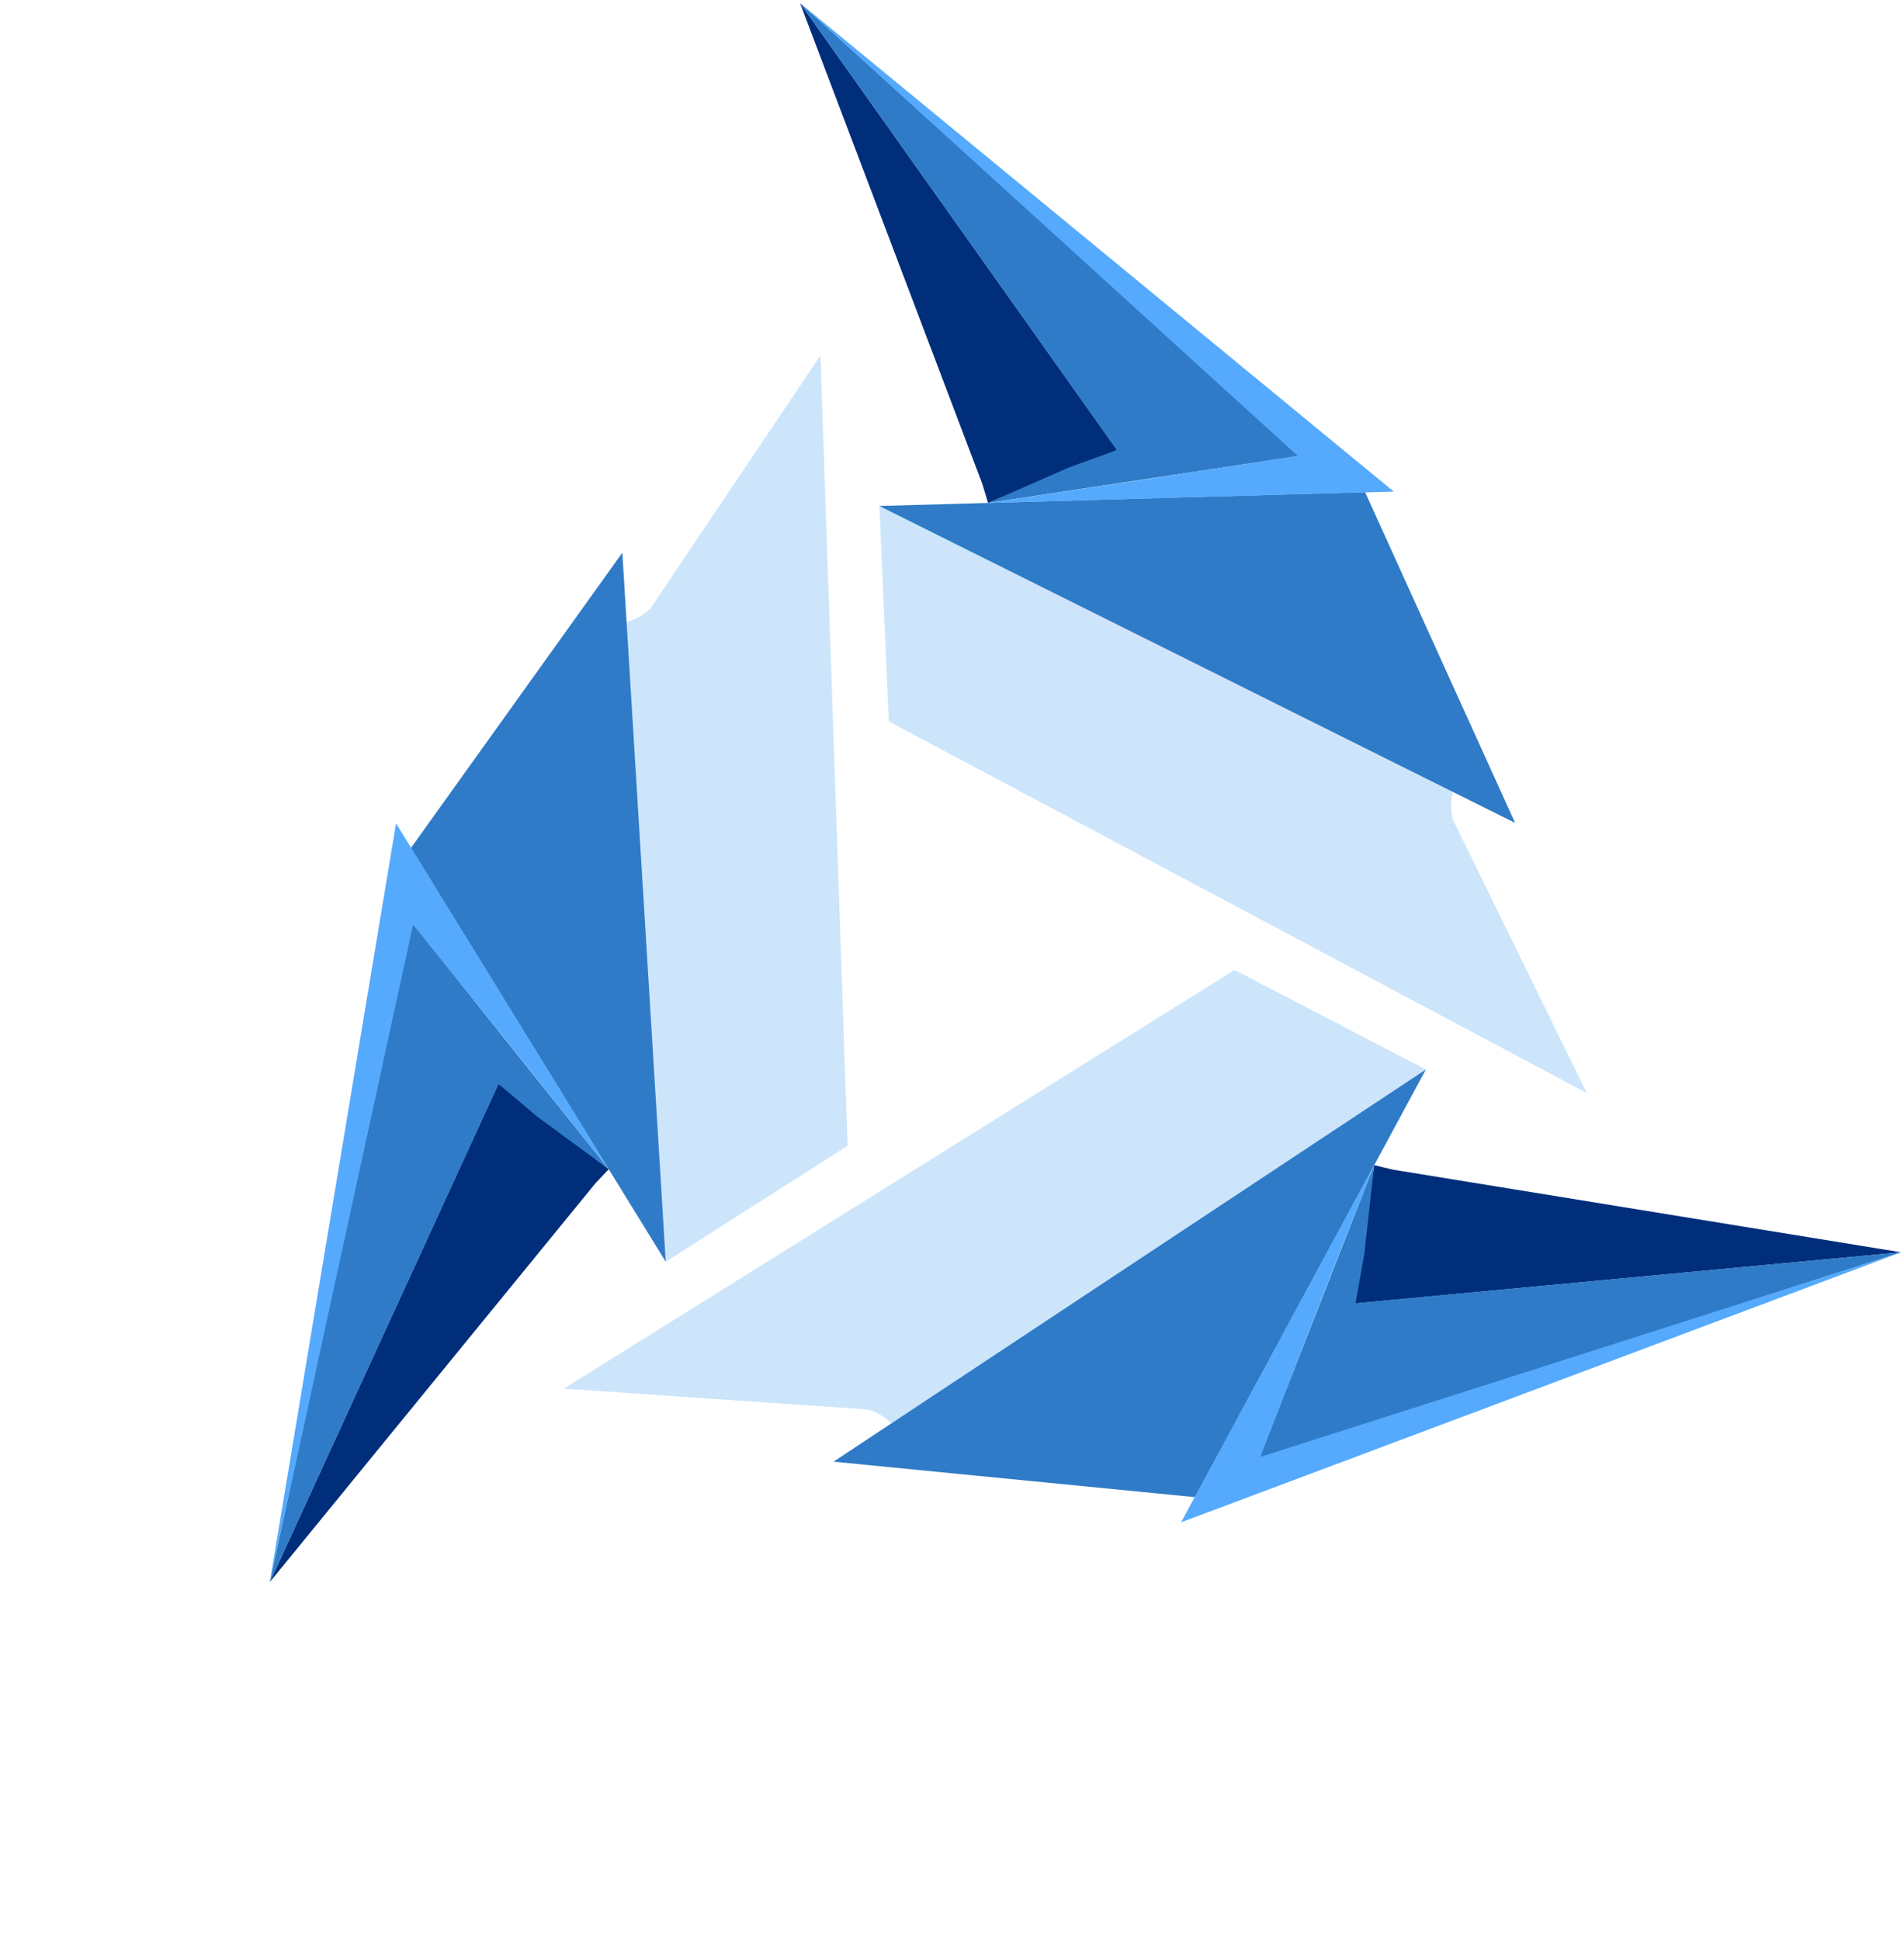 <svg width="106" height="108" viewBox="0 0 106 108" fill="none" xmlns="http://www.w3.org/2000/svg">
<path d="M49.482 40.158L48.957 28.165C59.669 33.241 81.051 43.561 80.883 44.149C80.715 44.737 80.813 45.374 80.883 45.619L88.339 60.847L49.482 40.158Z" fill="#CCE5FB"/>
<path d="M75.997 27.395L84.349 45.81L48.957 28.167L75.997 27.395Z" fill="#2F7BC7"/>
<path d="M62.195 25.059L44.537 0.167L54.691 26.947L55.006 27.997L62.195 25.059Z" fill="#002E7A"/>
<path d="M72.367 25.372L44.537 0.167L62.18 25.056L59.555 26.002L55.003 27.999L72.367 25.372Z" fill="#2F7BC7"/>
<path d="M77.598 27.367L44.537 0.167L72.242 25.372L63.421 26.737L55.003 27.999L77.598 27.367Z" fill="#55AAFD"/>
<path d="M68.732 53.995L79.381 59.537C69.629 66.276 50.001 79.633 49.575 79.194C49.15 78.754 48.549 78.52 48.302 78.459L31.386 77.302L68.732 53.995Z" fill="#CCE5FB"/>
<path d="M66.529 83.341L46.405 81.366L79.38 59.537L66.529 83.341Z" fill="#2F7BC7"/>
<path d="M75.453 72.556L105.84 69.71L77.571 65.114L76.504 64.861L75.453 72.556Z" fill="#002E7A"/>
<path d="M70.097 81.209L105.84 69.71L75.463 72.545L75.957 69.798L76.504 64.857L70.097 81.209Z" fill="#2F7BC7"/>
<path d="M65.753 84.742L105.84 69.71L70.159 81.101L73.388 72.778L76.504 64.857L65.753 84.742Z" fill="#55AAFD"/>
<path d="M47.186 63.786L37.062 70.237C36.102 58.422 34.349 34.745 34.942 34.597C35.535 34.448 36.038 34.045 36.215 33.861L45.675 19.79L47.186 63.786Z" fill="#CCE5FB"/>
<path d="M22.875 47.206L34.647 30.766L37.063 70.238L22.875 47.206Z" fill="#2F7BC7"/>
<path d="M27.752 60.327L15.023 88.065L33.139 65.882L33.891 65.084L27.752 60.327Z" fill="#002E7A"/>
<path d="M22.936 51.361L15.023 88.065L27.757 60.341L29.888 62.142L33.894 65.086L22.936 51.361Z" fill="#2F7BC7"/>
<path d="M22.049 45.833L15.023 88.065L22.999 51.47L28.592 58.427L33.894 65.086L22.049 45.833Z" fill="#55AAFD"/>
</svg>
